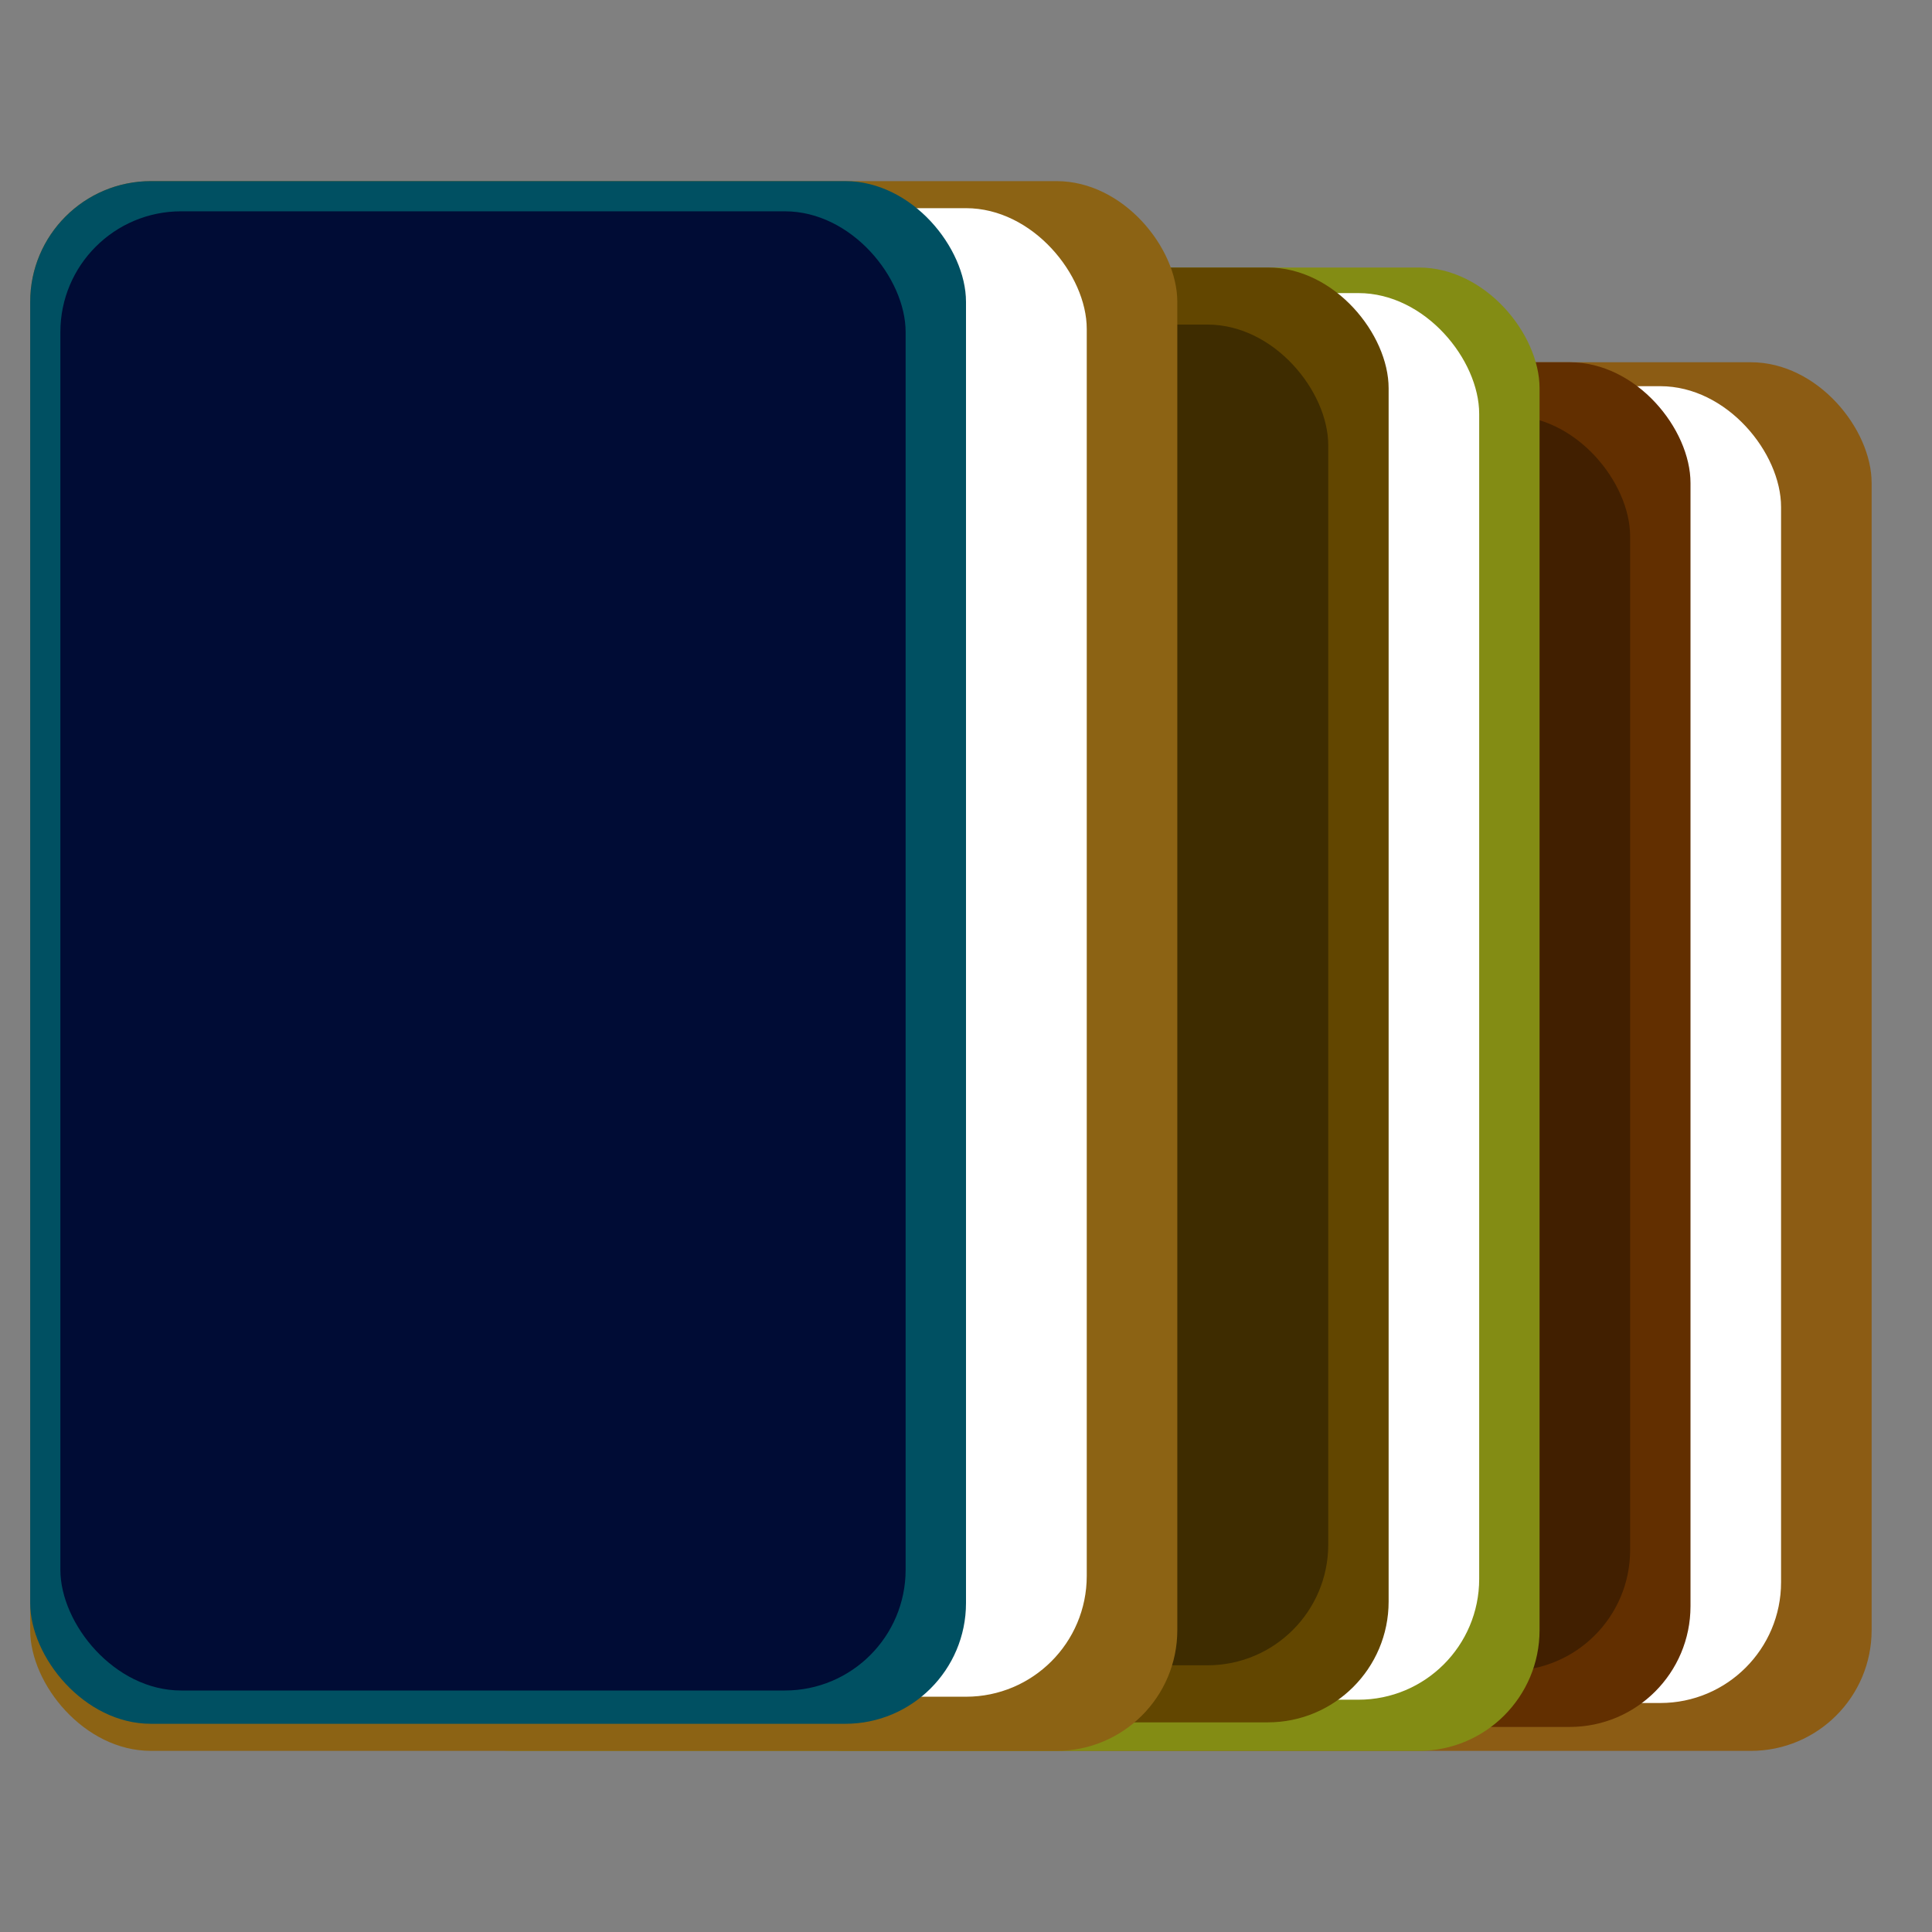 <svg width="64" height="64" viewBox="0 0 64 64" fill="none" xmlns="http://www.w3.org/2000/svg">
<rect x="0" y="0" width="64" height="64" fill="#808080" stroke="none"/>
<rect x="24" y="12" width="38" height="46" rx="4" fill="#8C5C14"/>
<rect x="25" y="12.793" width="34" height="43.621" rx="4" fill="white"/>
<rect x="25" y="12" width="31" height="45.207" rx="4" fill="#622F00"/>
<rect x="25" y="13.769" width="29" height="41.577" rx="4" fill="#411F00"/>
<rect x="13" y="8.862" width="38" height="49.138" rx="4" fill="#838C14"/>
<rect x="14" y="9.709" width="35" height="46.596" rx="4" fill="white"/>
<rect x="13" y="8.862" width="33" height="48.193" rx="4" fill="#624600"/>
<rect x="13" y="10.752" width="31" height="44.413" rx="4" fill="#3E2C00"/>
<rect x="1" y="6" width="38" height="52" rx="4" fill="#8C6314"/>
<rect x="2" y="6.896" width="34" height="49.31" rx="4" fill="white"/>
<rect x="1" y="6" width="31" height="51.103" rx="4" fill="#005062"/>
<rect x="2" y="7" width="28" height="49" rx="4" fill="#000C35"/>
</svg>
